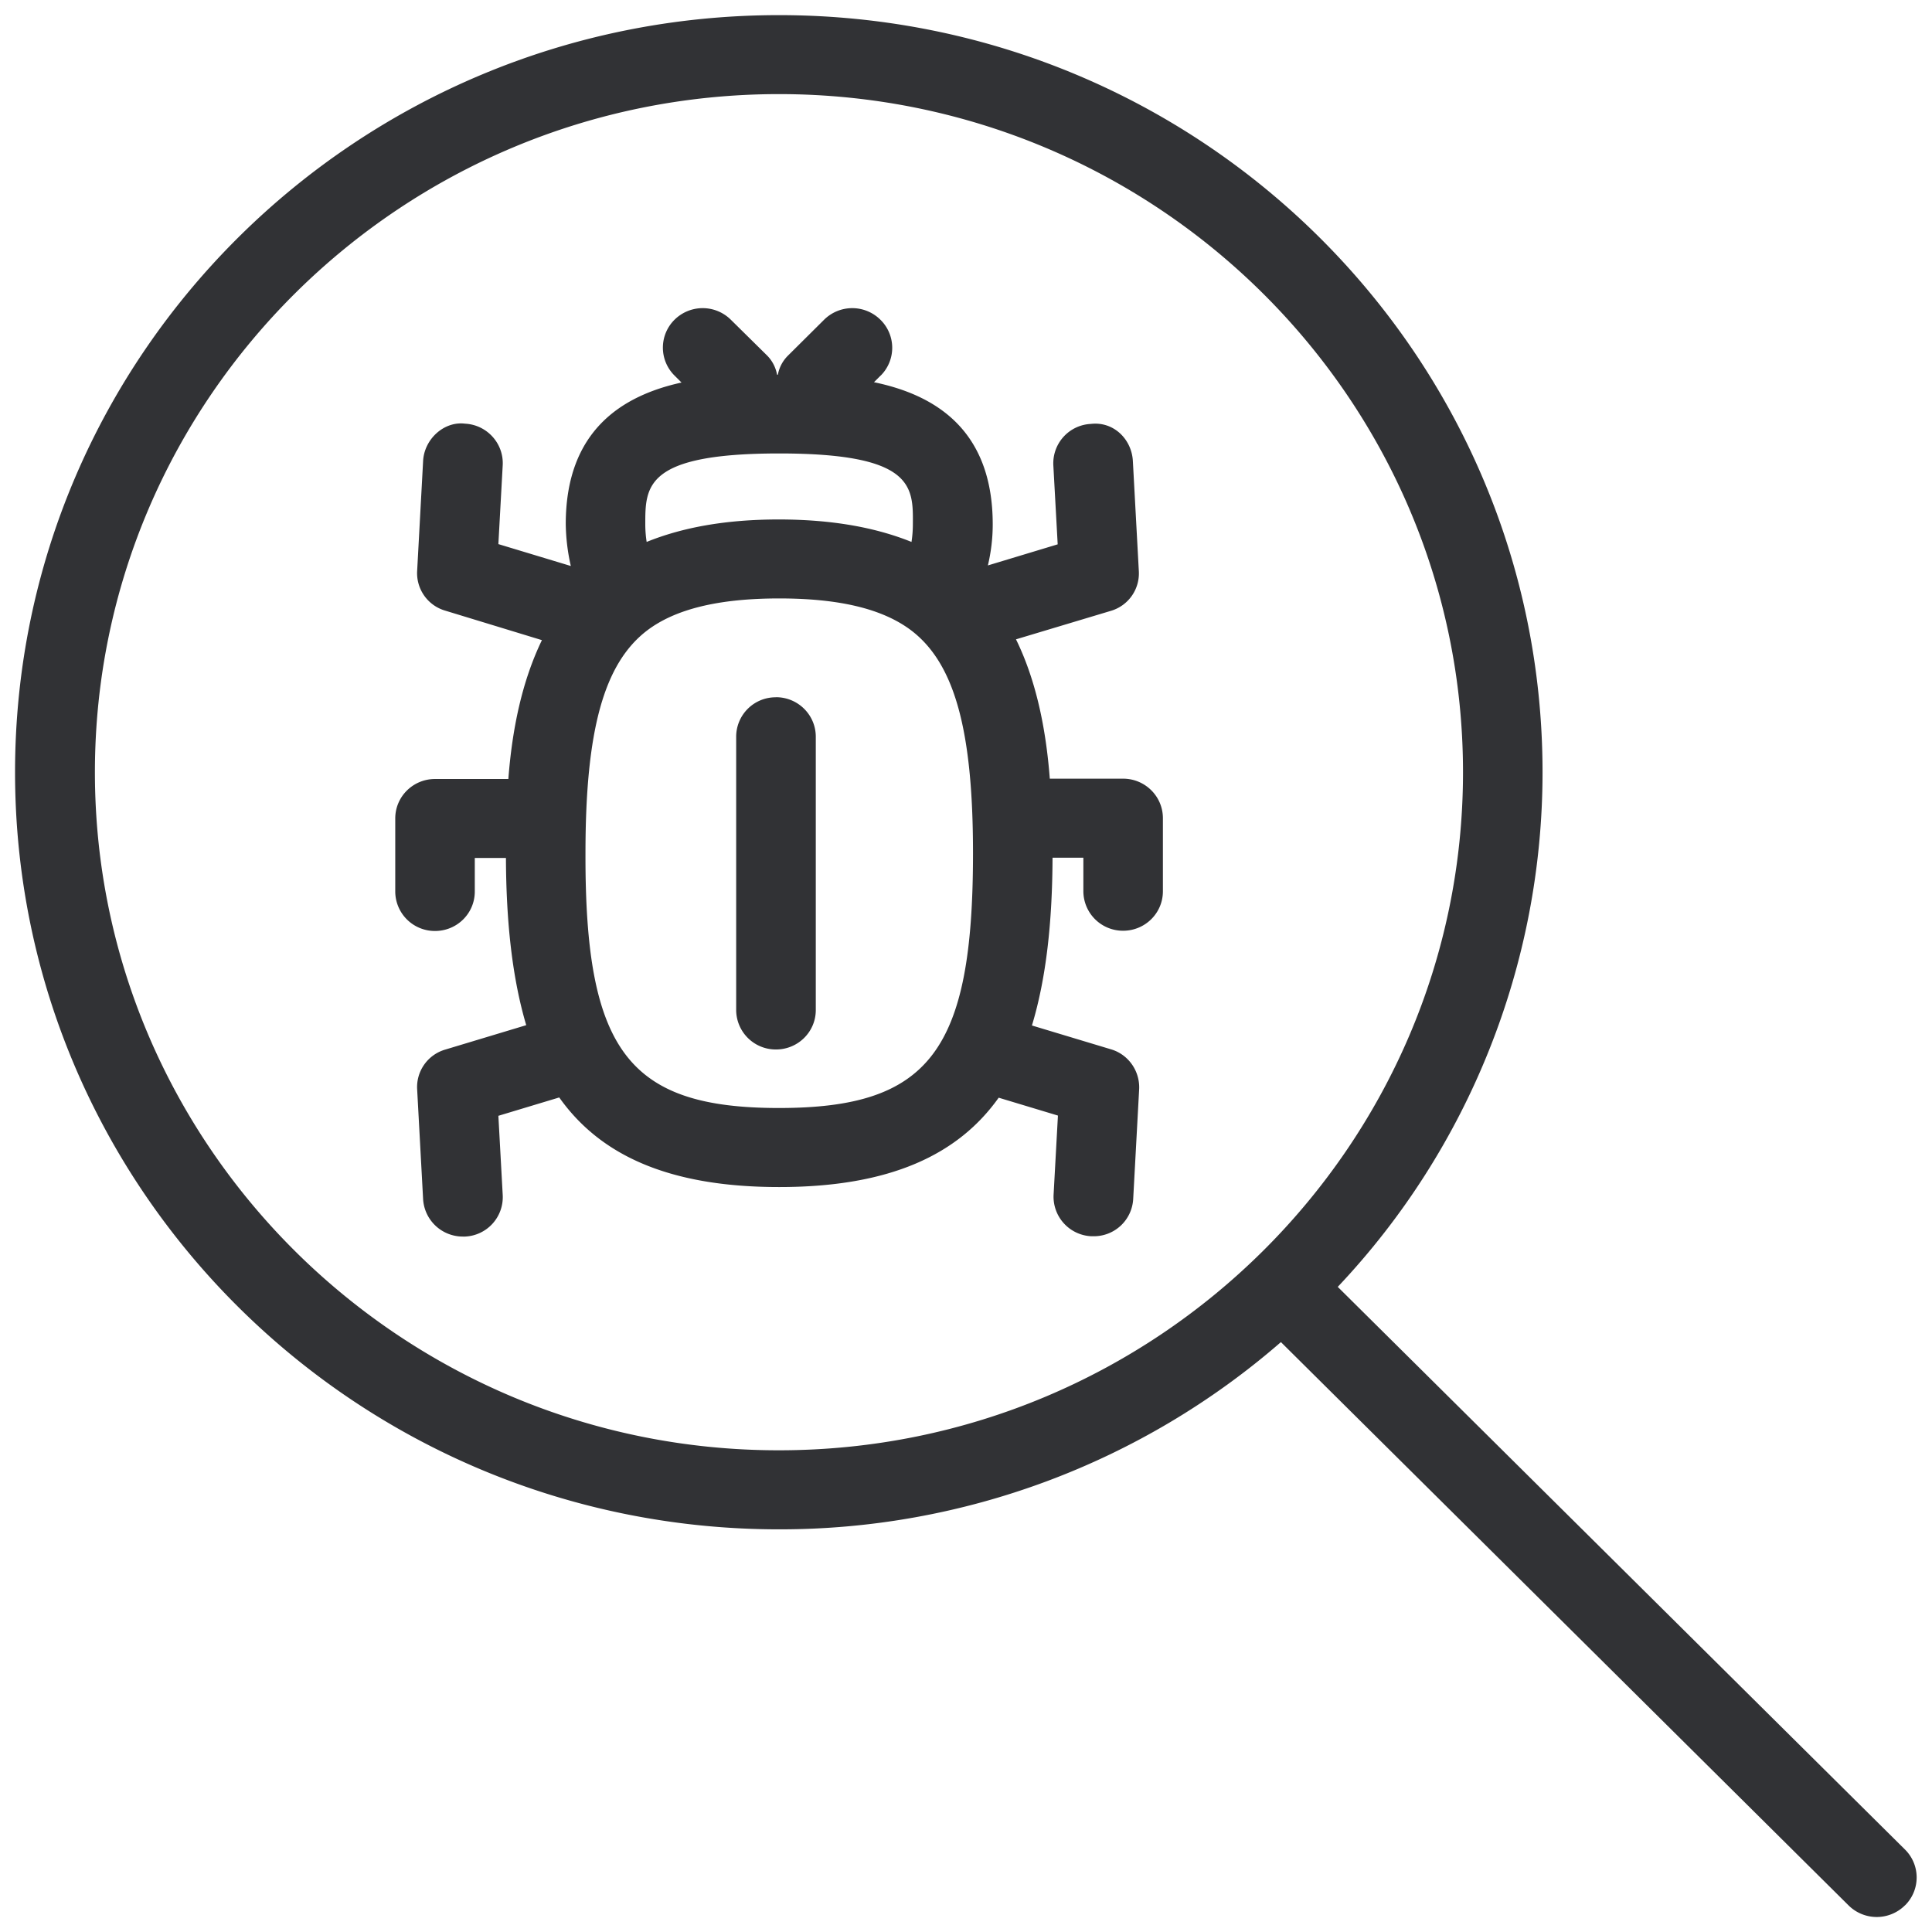 <svg width="24" height="24" viewBox="0 0 24 24" xmlns="http://www.w3.org/2000/svg"><path d="M9.677 18.016c4.685 0 8.497-3.778 8.497-8.423 0-4.646-3.812-8.424-8.497-8.424-4.686 0-8.498 3.778-8.498 8.424 0 4.645 3.812 8.426 8.498 8.423zm13.986 4.958a.488.488 0 01.007.69l-.007.006a.497.497 0 01-.699 0l-7.052-6.998a9.481 9.481 0 01-6.235 2.326c-5.24 0-9.49-4.212-9.49-9.405 0-5.194 4.25-9.405 9.49-9.405s9.485 4.211 9.485 9.405c0 2.376-.91 4.665-2.544 6.393l7.045 6.988zm-13.986-9.21c1.868 0 2.41-.71 2.41-3.166 0-1.537-.232-2.367-.777-2.774-.353-.262-.887-.39-1.63-.39-.753 0-1.29.132-1.64.397-.538.41-.767 1.237-.767 2.767-.007 2.457.538 3.166 2.404 3.166zm.003-8.131c-1.664 0-1.664.407-1.664.877 0 .084.007.158.017.222.447-.181.985-.279 1.64-.279.659 0 1.2.098 1.65.279.01-.064.017-.138.017-.225.004-.467.004-.874-1.66-.874zm4.272 4.04c.272 0 .494.219.494.491v.908c0 .272-.222.49-.494.49a.492.492 0 01-.494-.49v-.417h-.383c-.003.793-.077 1.492-.256 2.084l.982.296c.215.063.36.268.35.494l-.074 1.364a.489.489 0 01-.495.464h-.026a.492.492 0 01-.468-.514l.054-.985-.736-.222c-.5.703-1.341 1.11-2.726 1.11-1.392 0-2.232-.407-2.733-1.113l-.756.228.054.985a.49.49 0 01-.468.515h-.026a.494.494 0 01-.495-.464l-.074-1.365a.485.485 0 01.35-.494l1.005-.303c-.175-.591-.249-1.287-.252-2.077h-.387v.417c0 .272-.221.49-.494.49a.492.492 0 01-.494-.49v-.908c0-.272.222-.49.494-.49h.911c.047-.616.168-1.21.417-1.725l-1.2-.366a.485.485 0 01-.35-.494l.074-1.365c.014-.272.26-.497.521-.464.273.014.481.246.468.514l-.054.982.9.272a2.482 2.482 0 01-.063-.52c0-1.164.702-1.597 1.438-1.759l-.087-.087a.488.488 0 01-.003-.69l.003-.003a.497.497 0 01.7 0l.453.447a.453.453 0 01.121.236h.01a.446.446 0 01.124-.236l.45-.447a.497.497 0 01.7 0 .488.488 0 01.007.69l-.007.006-.08.08c.749.155 1.475.582 1.475 1.766 0 .184-.023.352-.06.51l.867-.262-.054-.981a.49.49 0 01.467-.515c.283-.033.508.192.521.464l.074 1.365a.485.485 0 01-.35.494l-1.176.353c.252.514.373 1.116.42 1.731h.911zM9.64 8.661c.272 0 .494.219.494.491v3.395c0 .272-.222.49-.494.49a.492.492 0 01-.495-.49V9.152a.49.49 0 01.495-.49z" fill="#313235" fill-rule="nonzero"/></svg>